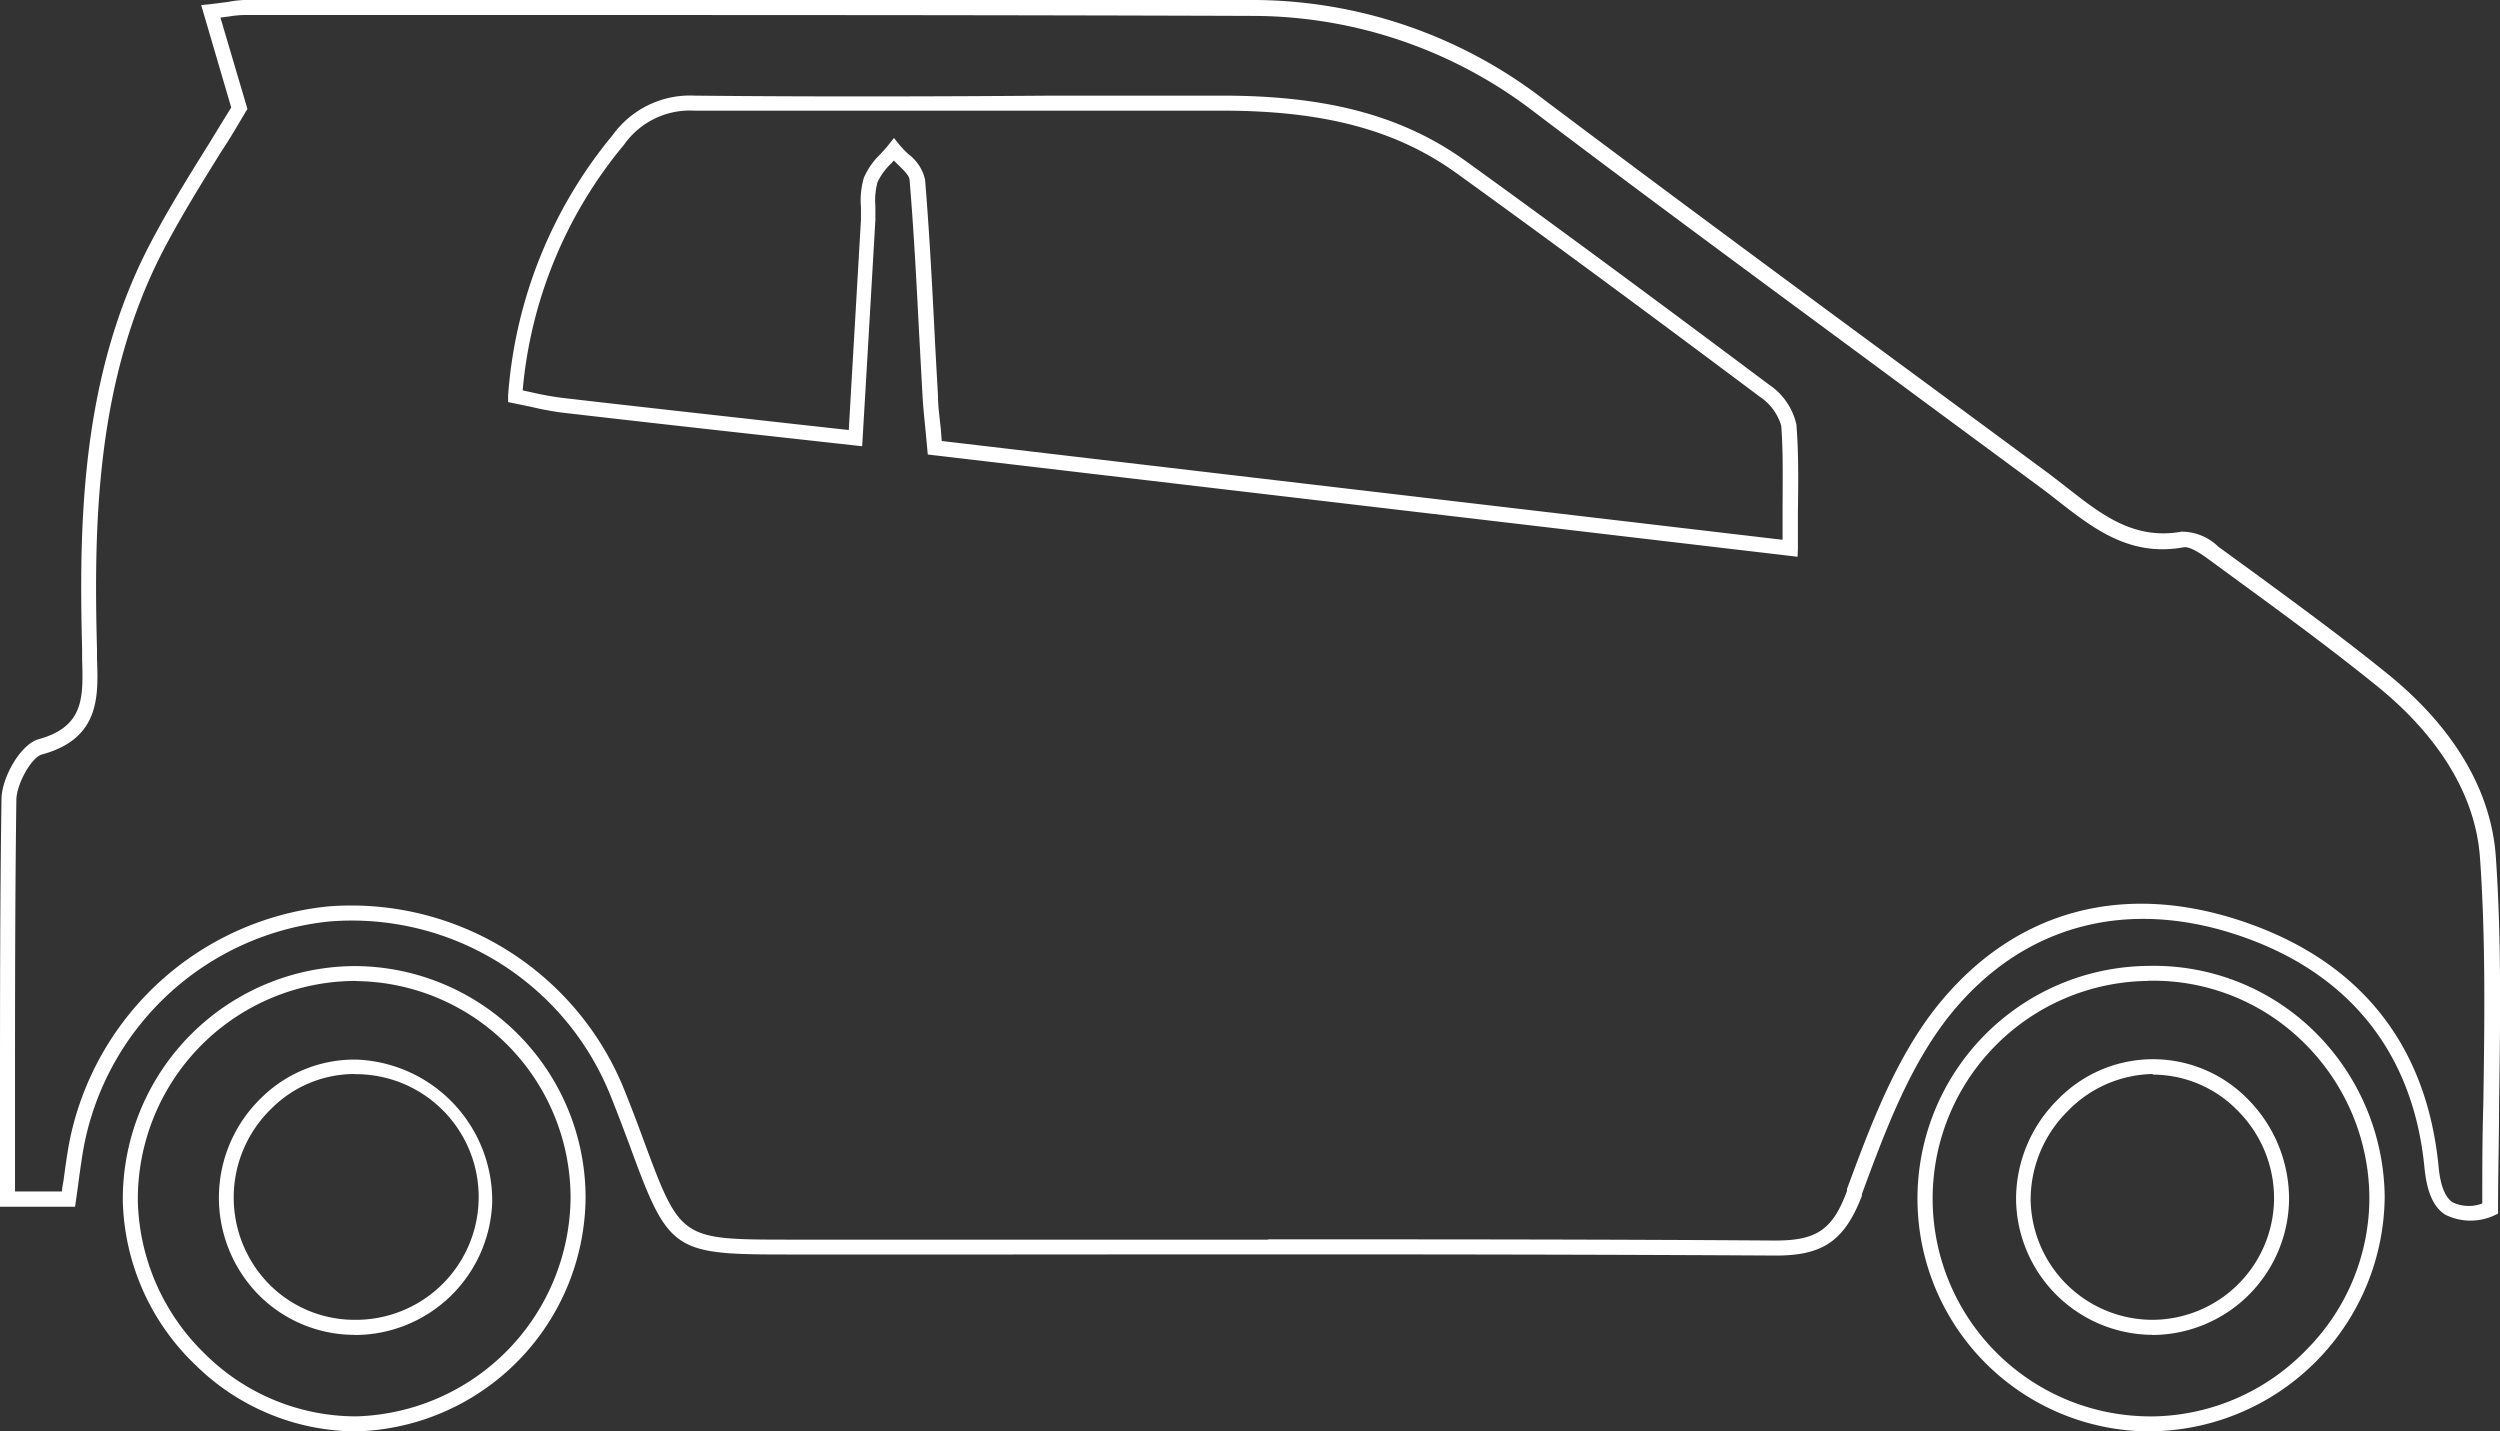 <svg xmlns="http://www.w3.org/2000/svg" viewBox="0 0 166.5 95.33"><rect x="0" y="0" width="166.5" height="95.33" fill="#333333" stroke="none"/><defs><style>.cls-1{fill:#fff}</style></defs><g id="Layer_2" data-name="Layer 2"><g id="Layer_1-2" data-name="Layer 1"><g id="ZEyqNM"><path class="cls-1" d="M118.3 83.62h-.09c-17-.1-34.37-.08-51.13-.07H52.54c-7.74 0-8-.14-10.62-7.31-.43-1.14-.86-2.29-1.32-3.42a18.56 18.56 0 0 0-18.67-11.45A18.58 18.58 0 0 0 5.64 76.08c-.17.86-.29 1.76-.41 2.62-.05.41-.11.83-.17 1.24l-.06.43H0v-7.02c0-6.91 0-13.44.1-20.11 0-1.42 1.24-3.63 2.44-4 3.1-.84 3-2.83 2.93-5.35v-.64c-.22-8.45-.07-18.21 4.52-27 1.23-2.35 2.6-4.55 3.93-6.68.51-.83 1-1.64 1.48-2.41l-2-6.82.6-.06 1.17-.15A7.16 7.16 0 0 1 16.24 0h67.34a31.81 31.81 0 0 1 19.27 6.65c8.57 6.44 17.34 12.91 25.83 19.16l7.81 5.76 1.23.95c2.27 1.78 4.42 3.45 7.57 2.89a3.49 3.49 0 0 1 2.45 1l2.2 1.6c3 2.2 6.11 4.47 9.06 6.86 4.42 3.57 6.91 7.78 7.22 12.16.38 5.45.3 11 .22 16.42 0 2.34-.07 4.68-.07 7v.38L166 81a3.78 3.78 0 0 1-3.18-.12c-.77-.52-1.19-1.51-1.35-3.1-.74-7.7-5.07-13.07-12.52-15.53s-14.33-.58-19.1 5.37c-2.68 3.36-4.3 7.71-5.85 11.91v.12c-1.15 2.97-2.58 3.97-5.7 3.97zm-33.84-1.08c11.22 0 22.55 0 33.76.08 2.78 0 3.83-.72 4.79-3.3v-.13c1.58-4.28 3.23-8.7 6-12.18 5.05-6.3 12.22-8.33 20.19-5.7s12.42 8.26 13.21 16.39c.12 1.25.42 2 .91 2.36a2.49 2.49 0 0 0 2 .09c0-2.23 0-4.44.07-6.65.08-5.38.16-10.93-.22-16.34-.36-5.18-3.92-9.09-6.85-11.46s-6-4.63-9-6.82l-2.2-1.61c-.3-.22-1.23-.91-1.69-.82-3.59.65-6-1.25-8.36-3.08-.4-.32-.8-.63-1.21-.93l-7.81-5.76c-8.45-6.26-17.23-12.68-25.8-19.17a30.83 30.83 0 0 0-18.67-6.45C66.85 1 49.84 1 33.38 1H16.24a7 7 0 0 0-.94.09l-.62.08 1.8 6.09-.12.19c-.5.84-1 1.71-1.6 2.61-1.32 2.12-2.68 4.31-3.89 6.62-4.49 8.65-4.63 18.26-4.41 26.58v.63c.09 2.49.2 5.31-3.67 6.36-.69.19-1.67 1.93-1.7 3C1 59.92 1 66.44 1 73.35v6h3.13c0-.27.08-.54.11-.8.12-.88.24-1.79.42-2.69a19.6 19.6 0 0 1 17.16-15.49 19.61 19.61 0 0 1 19.71 12.09c.46 1.14.9 2.29 1.32 3.44 2.47 6.66 2.46 6.65 9.67 6.66h31.94zm35.26-45.46l-57.93-6.81-.15-1.62c-.08-.81-.16-1.56-.2-2.3-.08-1.4-.15-2.81-.23-4.21-.17-3.33-.35-6.77-.63-10.14 0-.3-.44-.71-.81-1.07l-.24-.24-.17.19a4.13 4.13 0 0 0-.92 1.26 4.66 4.66 0 0 0-.14 1.58v.93c-.21 3.63-.42 7.25-.64 11l-.24 4.07-5.42-.6c-5-.55-9.82-1.09-14.65-1.65a20.31 20.31 0 0 1-2-.38l-1.07-.22-.44-.09v-.44A30.67 30.67 0 0 1 40.8 9a6.36 6.36 0 0 1 5.49-2.63c7.91.08 16 .06 23.74 0h11.4c7 0 12 1.35 16.18 4.35 7.11 5.13 14.21 10.41 20.21 14.9a4.34 4.34 0 0 1 1.82 2.65c.15 1.9.13 3.8.1 5.81v2.43zm-57-7.71l56 6.58v-1.88c0-2 .05-3.87-.09-5.72a3.53 3.53 0 0 0-1.43-1.93c-6-4.49-13.09-9.76-20.19-14.88-4-2.88-8.81-4.17-15.61-4.17H46.26a5.36 5.36 0 0 0-4.7 2.27A29.62 29.62 0 0 0 34.81 26l.65.14a19.51 19.51 0 0 0 2 .36c4.82.56 9.65 1.09 14.64 1.65l4.43.49.17-3c.22-3.76.43-7.39.64-11v-.84a5.36 5.36 0 0 1 .19-1.95 4.83 4.83 0 0 1 1.12-1.6c.17-.19.35-.38.5-.57l.39-.49.39.49a7.53 7.53 0 0 0 .56.58 2.9 2.9 0 0 1 1.12 1.71c.28 3.38.46 6.83.63 10.17.07 1.4.15 2.8.23 4.2 0 .73.11 1.46.19 2.26z"/><path class="cls-1" d="M143.39 95.33a15.5 15.5 0 0 1-.37-31 15.26 15.26 0 0 1 11 4.25 15.66 15.66 0 0 1 4.8 11.11 15.75 15.75 0 0 1-15.26 15.63zm-.35-30a14.5 14.5 0 0 0 .35 29h.14a14.51 14.51 0 0 0 10.11-4.47 14.34 14.34 0 0 0 4.16-10.14 14.59 14.59 0 0 0-4.49-10.4 14.24 14.24 0 0 0-10.27-4zm.3 23.57a9.13 9.13 0 0 1-9.07-9 9.33 9.33 0 0 1 2.73-6.62 8.83 8.83 0 0 1 12.78 0 9.43 9.43 0 0 1 2.67 6.72 9.14 9.14 0 0 1-9.11 8.91zm0-17.37a8.07 8.07 0 0 0-5.63 2.47 8.32 8.32 0 0 0-2.47 5.9 8.13 8.13 0 0 0 8.07 8 8.13 8.13 0 0 0 8.14-7.9 8.24 8.24 0 0 0-2.39-6 7.9 7.9 0 0 0-5.65-2.43zM23.56 95.33A15.34 15.34 0 0 1 13 90.89 15.62 15.62 0 0 1 8.18 80a15.52 15.52 0 0 1 15.49-15.66A15.43 15.43 0 0 1 39 79.76a15.7 15.7 0 0 1-15.26 15.57zm.16-30A14.53 14.53 0 0 0 9.18 80a14.65 14.65 0 0 0 4.48 10.18 14.28 14.28 0 0 0 10.07 4.15A14.69 14.69 0 0 0 38 79.77a14.44 14.44 0 0 0-14.28-14.43zm-.07 23.57h-.15a9 9 0 0 1-6.39-2.78 9.24 9.24 0 0 1 .29-13 8.83 8.83 0 0 1 6.38-2.55 9.4 9.4 0 0 1 9 9.53 9.16 9.16 0 0 1-9.13 8.81zm-.11-17.37a7.81 7.81 0 0 0-5.44 2.28 8.24 8.24 0 0 0-.27 11.62 8 8 0 0 0 5.69 2.47h.13a8.18 8.18 0 0 0 .1-16.36z"/></g></g></g></svg>